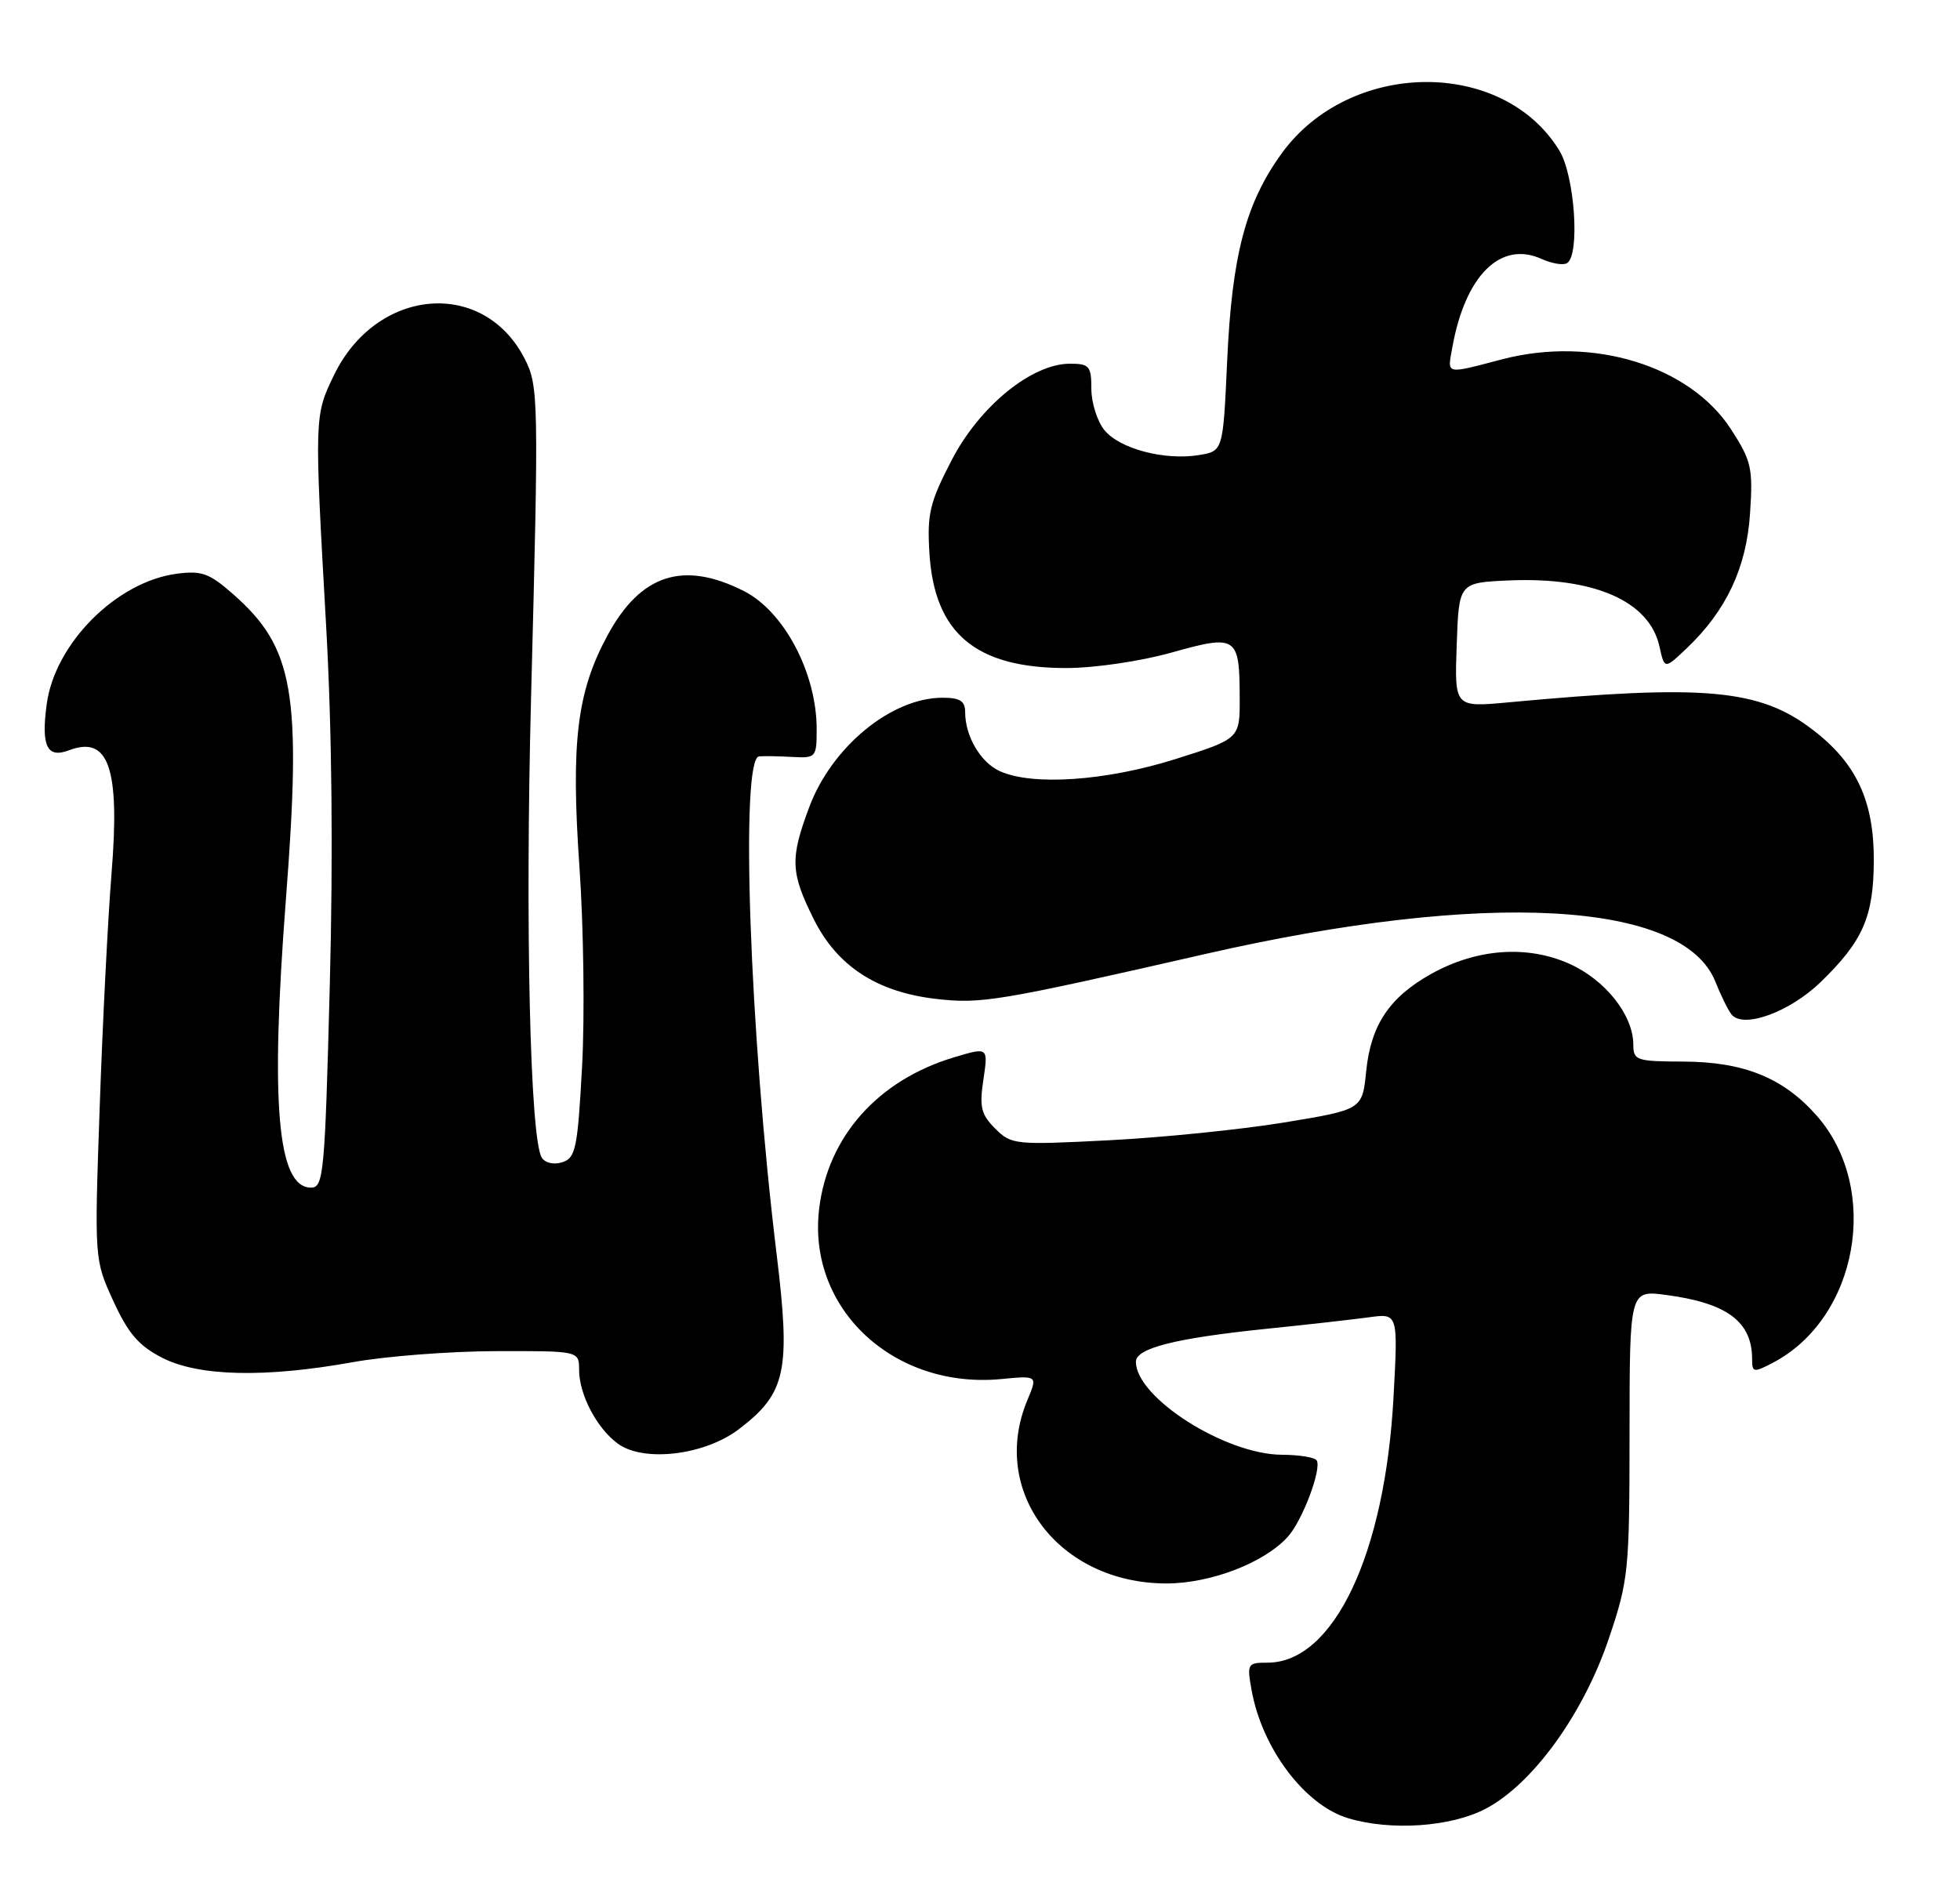 <?xml version="1.0" encoding="UTF-8" standalone="no"?>
<!DOCTYPE svg PUBLIC "-//W3C//DTD SVG 1.1//EN" "http://www.w3.org/Graphics/SVG/1.1/DTD/svg11.dtd" >
<svg xmlns="http://www.w3.org/2000/svg" xmlns:xlink="http://www.w3.org/1999/xlink" version="1.1" viewBox="0 0 264 256">
 <g >
 <path fill="currentColor"
d=" M 200.09 243.69 C 206.44 240.36 213.26 230.94 216.70 220.75 C 219.36 212.86 219.48 211.66 219.49 193.15 C 219.50 173.81 219.50 173.81 224.41 174.46 C 232.64 175.55 236.00 178.06 236.00 183.11 C 236.00 184.91 236.20 184.95 238.75 183.62 C 250.26 177.63 253.38 160.20 244.72 150.33 C 240.22 145.21 234.90 143.05 226.75 143.02 C 220.42 143.00 220.00 142.86 220.00 140.75 C 219.99 136.74 216.21 131.98 211.31 129.81 C 205.63 127.30 198.86 127.81 192.77 131.21 C 187.15 134.35 184.65 138.09 184.02 144.29 C 183.50 149.49 183.50 149.49 173.00 151.22 C 167.22 152.17 156.60 153.25 149.39 153.62 C 136.70 154.27 136.22 154.22 134.05 152.05 C 132.14 150.14 131.90 149.14 132.46 145.43 C 133.11 141.06 133.11 141.06 128.46 142.46 C 118.23 145.54 111.48 153.15 110.33 162.89 C 108.74 176.32 120.37 187.18 134.88 185.79 C 139.77 185.32 139.77 185.32 138.38 188.63 C 133.24 200.93 142.61 213.30 157.09 213.33 C 163.04 213.33 170.28 210.56 173.46 207.04 C 175.42 204.88 178.05 197.90 177.35 196.75 C 177.09 196.34 175.00 196.00 172.69 195.99 C 165.06 195.97 153.00 188.30 153.00 183.46 C 153.00 181.63 158.31 180.29 170.50 179.03 C 176.00 178.47 182.26 177.76 184.40 177.47 C 188.31 176.93 188.31 176.93 187.70 188.21 C 186.56 209.38 179.63 224.00 170.73 224.00 C 168.02 224.00 167.94 224.14 168.59 227.75 C 170.02 235.61 175.77 243.22 181.60 244.96 C 187.37 246.69 195.43 246.13 200.09 243.69 Z  M 99.53 192.54 C 105.88 187.70 106.52 184.71 104.61 169.00 C 100.96 139.07 99.67 102.11 102.25 101.90 C 102.94 101.84 104.96 101.88 106.75 101.98 C 109.90 102.15 110.00 102.03 110.00 98.23 C 110.00 90.68 105.62 82.38 100.20 79.63 C 92.03 75.50 86.29 77.36 81.84 85.58 C 77.70 93.21 76.88 99.99 78.05 116.84 C 78.61 124.90 78.77 137.00 78.40 143.73 C 77.80 154.74 77.53 156.01 75.74 156.58 C 74.59 156.95 73.42 156.68 72.97 155.95 C 71.40 153.41 70.73 124.69 71.53 94.00 C 72.58 53.62 72.55 51.96 70.64 48.27 C 65.05 37.46 50.69 38.74 44.98 50.55 C 42.34 55.99 42.34 56.21 43.91 84.00 C 44.71 98.11 44.89 114.87 44.42 132.75 C 43.76 158.18 43.59 160.00 41.89 160.00 C 37.37 160.00 36.39 148.74 38.51 121.15 C 40.65 93.34 39.60 87.24 31.39 80.04 C 28.19 77.22 27.15 76.85 23.77 77.30 C 15.66 78.39 7.38 86.71 6.29 94.88 C 5.53 100.55 6.33 102.20 9.30 101.08 C 14.65 99.04 16.18 103.49 15.02 117.71 C 14.54 123.66 13.82 137.80 13.43 149.12 C 12.71 169.70 12.71 169.70 15.27 175.29 C 17.28 179.67 18.70 181.32 21.88 182.94 C 26.79 185.44 35.72 185.64 47.50 183.52 C 51.90 182.72 60.56 182.05 66.75 182.03 C 78.00 182.00 78.00 182.00 78.00 184.55 C 78.00 187.88 80.41 192.46 83.24 194.51 C 86.75 197.04 94.93 196.05 99.53 192.54 Z  M 245.21 132.33 C 250.93 126.79 252.36 123.52 252.39 115.96 C 252.42 107.91 250.05 102.82 244.18 98.33 C 237.01 92.82 229.67 92.16 203.21 94.62 C 195.91 95.30 195.91 95.30 196.21 86.90 C 196.50 78.50 196.50 78.50 203.23 78.20 C 214.69 77.70 222.18 80.98 223.52 87.10 C 224.20 90.18 224.20 90.18 227.19 87.34 C 232.52 82.27 235.24 76.49 235.72 69.18 C 236.13 63.08 235.91 62.10 233.18 57.87 C 227.63 49.26 214.52 45.23 202.36 48.40 C 194.53 50.44 194.95 50.54 195.63 46.75 C 197.37 37.09 202.14 32.38 207.65 34.89 C 209.02 35.51 210.57 35.77 211.07 35.45 C 212.84 34.36 212.11 23.69 210.04 20.29 C 202.42 7.81 181.82 8.01 172.65 20.65 C 167.79 27.33 165.93 34.43 165.29 48.64 C 164.74 60.78 164.74 60.78 161.48 61.31 C 156.84 62.06 150.80 60.46 148.75 57.94 C 147.79 56.75 147.00 54.25 147.00 52.39 C 147.00 49.32 146.73 49.00 144.11 49.00 C 138.97 49.00 131.94 54.73 128.18 62.00 C 125.22 67.71 124.86 69.23 125.19 74.54 C 125.86 85.33 131.43 90.00 143.59 90.00 C 147.43 90.00 153.61 89.09 157.82 87.91 C 166.59 85.45 166.96 85.70 166.98 94.02 C 167.00 99.53 167.00 99.53 158.25 102.29 C 148.92 105.22 139.06 105.89 134.66 103.89 C 132.07 102.71 130.00 99.18 130.00 95.95 C 130.00 94.44 129.31 94.00 126.95 94.00 C 120.08 94.00 112.04 100.60 109.00 108.74 C 106.40 115.68 106.48 117.55 109.60 123.82 C 112.75 130.15 118.09 133.64 126.03 134.57 C 132.16 135.28 134.29 134.93 162.50 128.49 C 200.18 119.90 226.73 121.36 231.05 132.26 C 231.76 134.04 232.72 136.01 233.20 136.64 C 234.72 138.65 241.01 136.39 245.21 132.33 Z "/>
</g>
</svg>